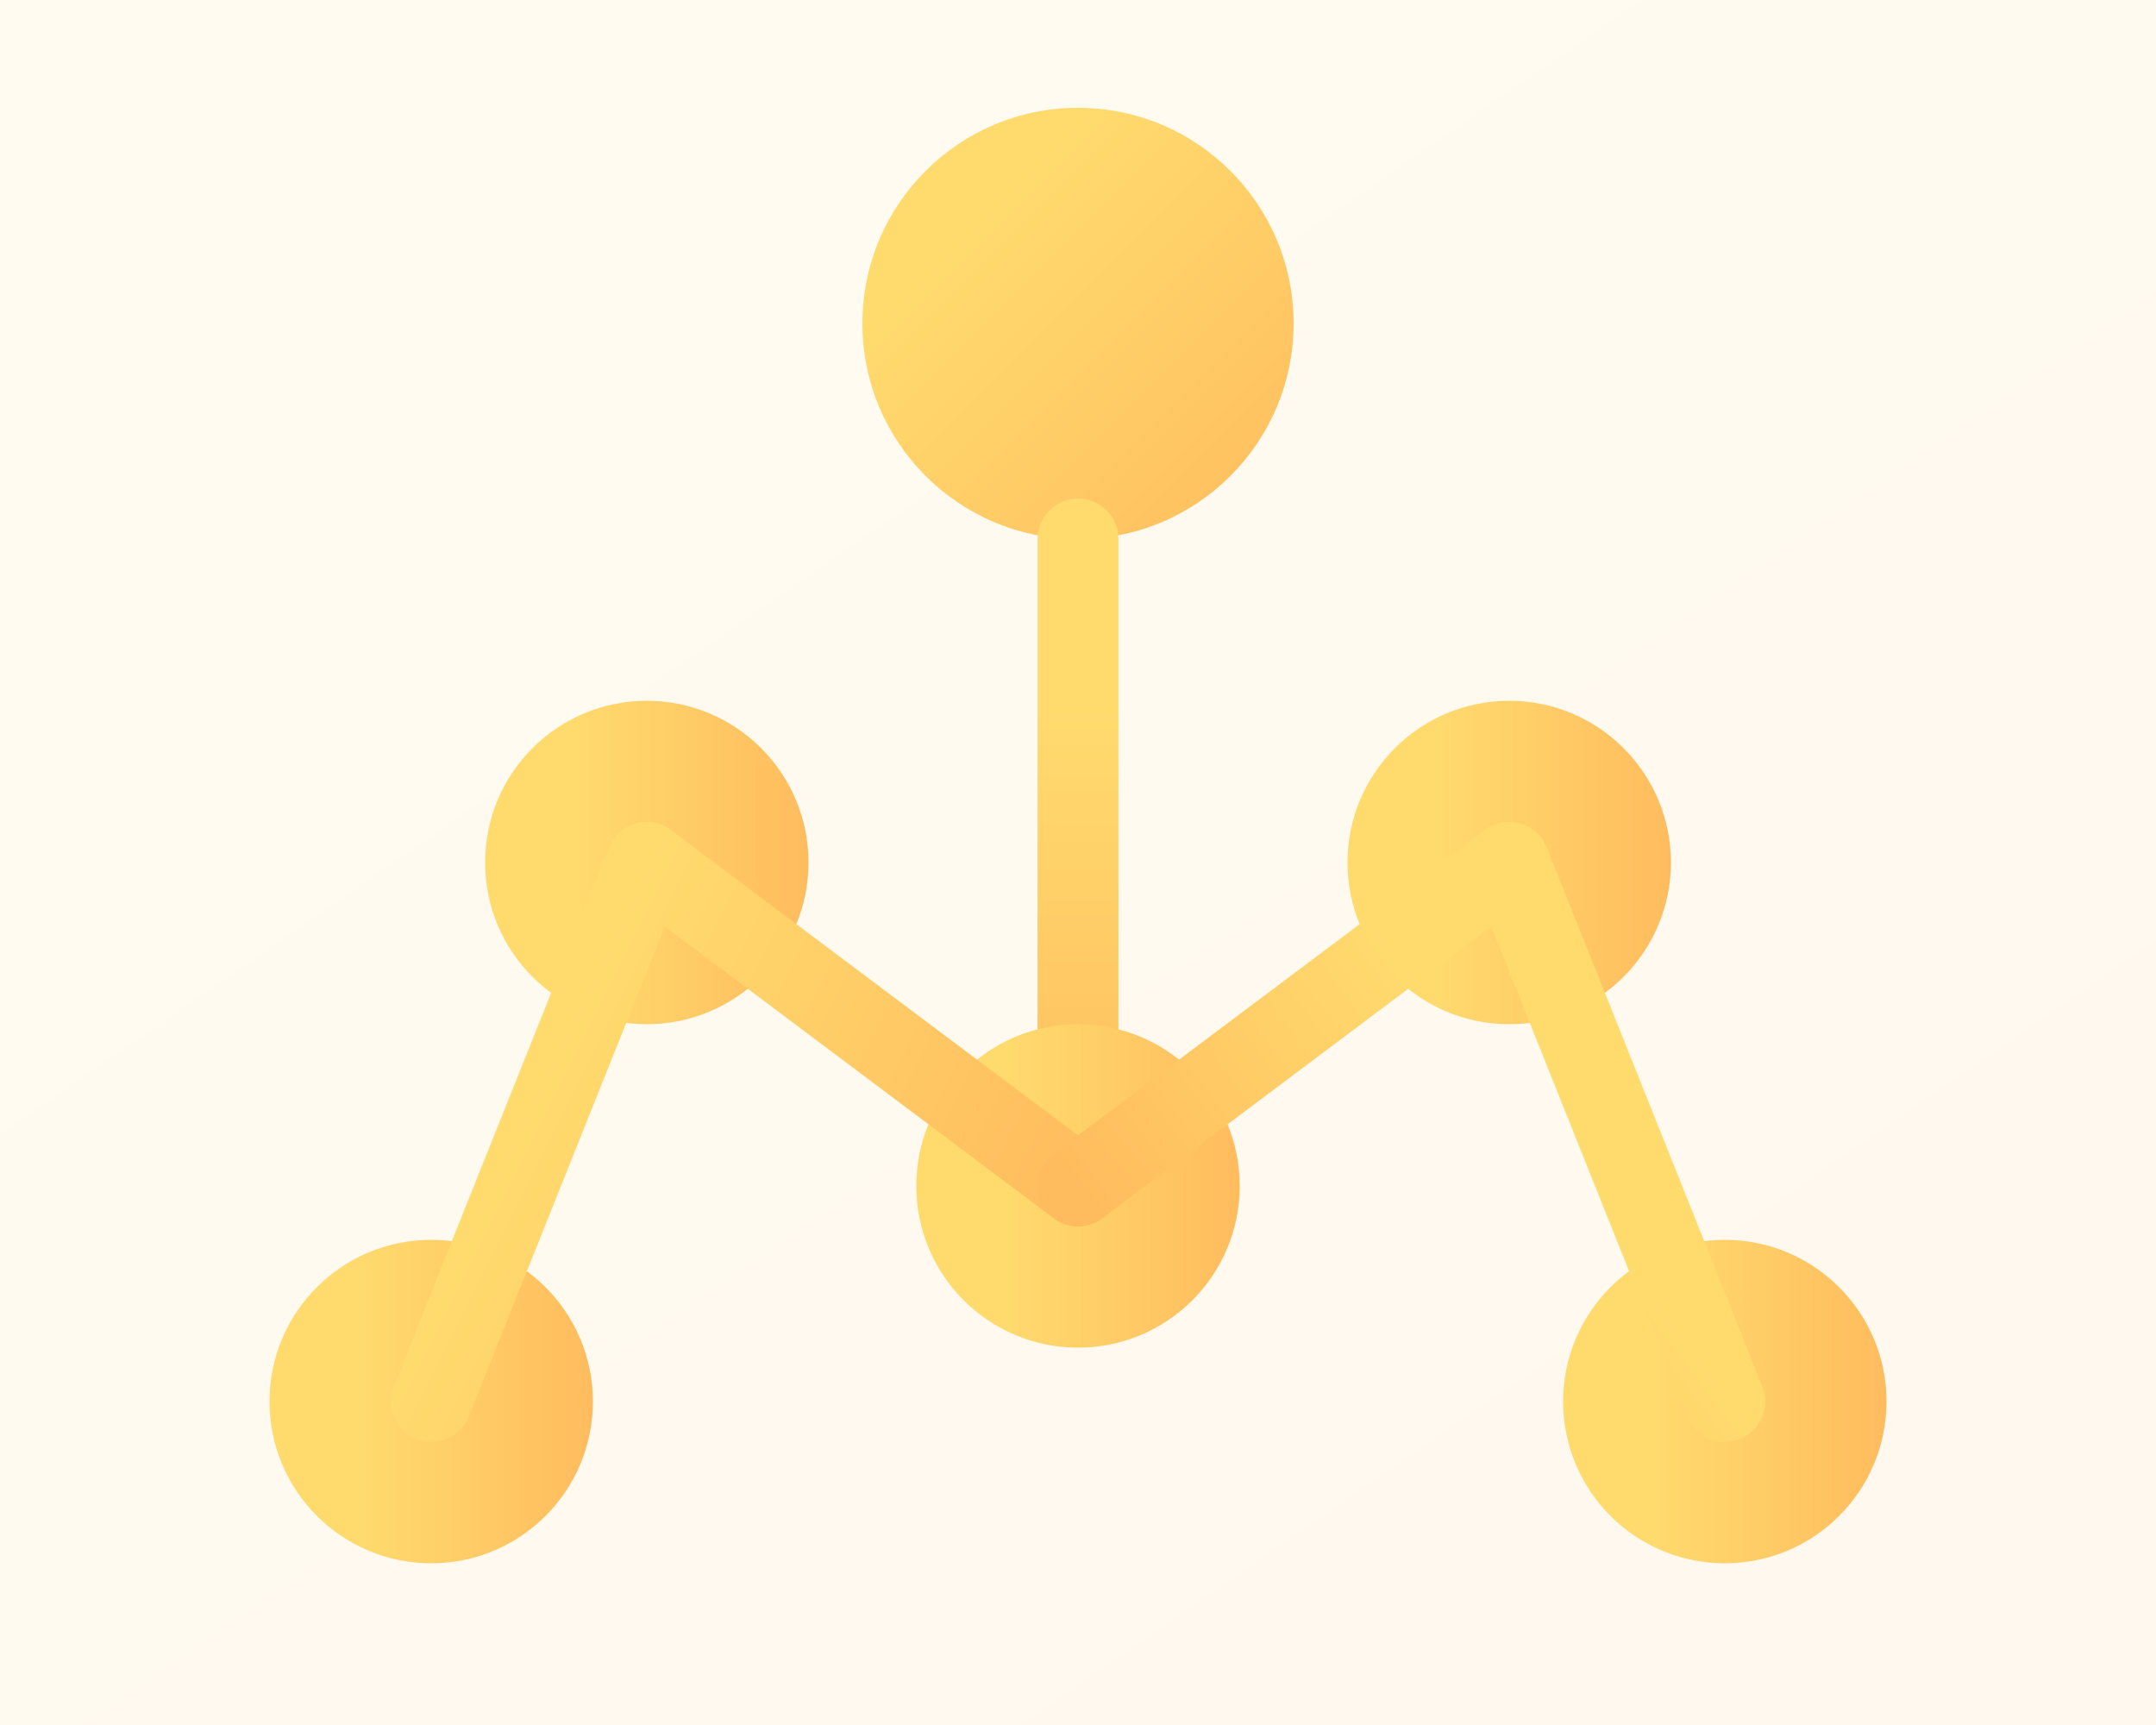 <svg width="40" height="32" viewBox="0 0 40 32" fill="none" xmlns="http://www.w3.org/2000/svg">
  <!-- Background with slight opacity -->
  <rect width="40" height="32" fill="url(#paint0_linear)" opacity="0.1"/>

  <!-- Central Data Structure Representation -->
  <path d="M20 10C22.209 10 24 8.209 24 6C24 3.791 22.209 2 20 2C17.791 2 16 3.791 16 6C16 8.209 17.791 10 20 10Z" fill="url(#paint1_linear)"/>

  <!-- Connecting Lines Representing Algorithmic Connections -->
  <path d="M20 10V22" stroke="url(#paint2_linear)" stroke-width="1.5" stroke-linecap="round"/>
  
  <!-- Node Representations for Different Data Structures -->
  <circle cx="20" cy="22" r="3" fill="url(#paint3_linear)"/>
  <circle cx="12" cy="16" r="3" fill="url(#paint4_linear)"/>
  <circle cx="28" cy="16" r="3" fill="url(#paint5_linear)"/>
  <circle cx="8" cy="26" r="3" fill="url(#paint6_linear)"/>
  <circle cx="32" cy="26" r="3" fill="url(#paint7_linear)"/>

  <!-- Connecting Lines Between Nodes -->
  <line x1="20" y1="22" x2="12" y2="16" stroke="url(#paint8_linear)" stroke-width="1.5" stroke-linecap="round"/>
  <line x1="20" y1="22" x2="28" y2="16" stroke="url(#paint9_linear)" stroke-width="1.5" stroke-linecap="round"/>
  <line x1="12" y1="16" x2="8" y2="26" stroke="url(#paint8_linear)" stroke-width="1.5" stroke-linecap="round"/>
  <line x1="28" y1="16" x2="32" y2="26" stroke="url(#paint9_linear)" stroke-width="1.5" stroke-linecap="round"/>

  <!-- Gradient Definitions -->
  <defs>
    <linearGradient id="paint0_linear" x1="3.153" y1="1" x2="26.689" y2="35.054" gradientUnits="userSpaceOnUse">
      <stop offset="0.259" stop-color="#FFDB6E"/>
      <stop offset="1" stop-color="#FFBC5E"/>
    </linearGradient>
    <linearGradient id="paint1_linear" x1="16" y1="2" x2="24" y2="10" gradientUnits="userSpaceOnUse">
      <stop offset="0.259" stop-color="#FFDB6E"/>
      <stop offset="1" stop-color="#FFBC5E"/>
    </linearGradient>
    <linearGradient id="paint2_linear" x1="20" y1="10" x2="20" y2="22" gradientUnits="userSpaceOnUse">
      <stop offset="0.259" stop-color="#FFDB6E"/>
      <stop offset="1" stop-color="#FFBC5E"/>
    </linearGradient>
    <linearGradient id="paint3_linear" x1="17" y1="22" x2="23" y2="22" gradientUnits="userSpaceOnUse">
      <stop offset="0.259" stop-color="#FFDB6E"/>
      <stop offset="1" stop-color="#FFBC5E"/>
    </linearGradient>
    <linearGradient id="paint4_linear" x1="9" y1="16" x2="15" y2="16" gradientUnits="userSpaceOnUse">
      <stop offset="0.259" stop-color="#FFDB6E"/>
      <stop offset="1" stop-color="#FFBC5E"/>
    </linearGradient>
    <linearGradient id="paint5_linear" x1="25" y1="16" x2="31" y2="16" gradientUnits="userSpaceOnUse">
      <stop offset="0.259" stop-color="#FFDB6E"/>
      <stop offset="1" stop-color="#FFBC5E"/>
    </linearGradient>
    <linearGradient id="paint6_linear" x1="5" y1="26" x2="11" y2="26" gradientUnits="userSpaceOnUse">
      <stop offset="0.259" stop-color="#FFDB6E"/>
      <stop offset="1" stop-color="#FFBC5E"/>
    </linearGradient>
    <linearGradient id="paint7_linear" x1="29" y1="26" x2="35" y2="26" gradientUnits="userSpaceOnUse">
      <stop offset="0.259" stop-color="#FFDB6E"/>
      <stop offset="1" stop-color="#FFBC5E"/>
    </linearGradient>
    <linearGradient id="paint8_linear" x1="8" y1="16" x2="20" y2="22" gradientUnits="userSpaceOnUse">
      <stop offset="0.259" stop-color="#FFDB6E"/>
      <stop offset="1" stop-color="#FFBC5E"/>
    </linearGradient>
    <linearGradient id="paint9_linear" x1="28" y1="16" x2="20" y2="22" gradientUnits="userSpaceOnUse">
      <stop offset="0.259" stop-color="#FFDB6E"/>
      <stop offset="1" stop-color="#FFBC5E"/>
    </linearGradient>
  </defs>
</svg>